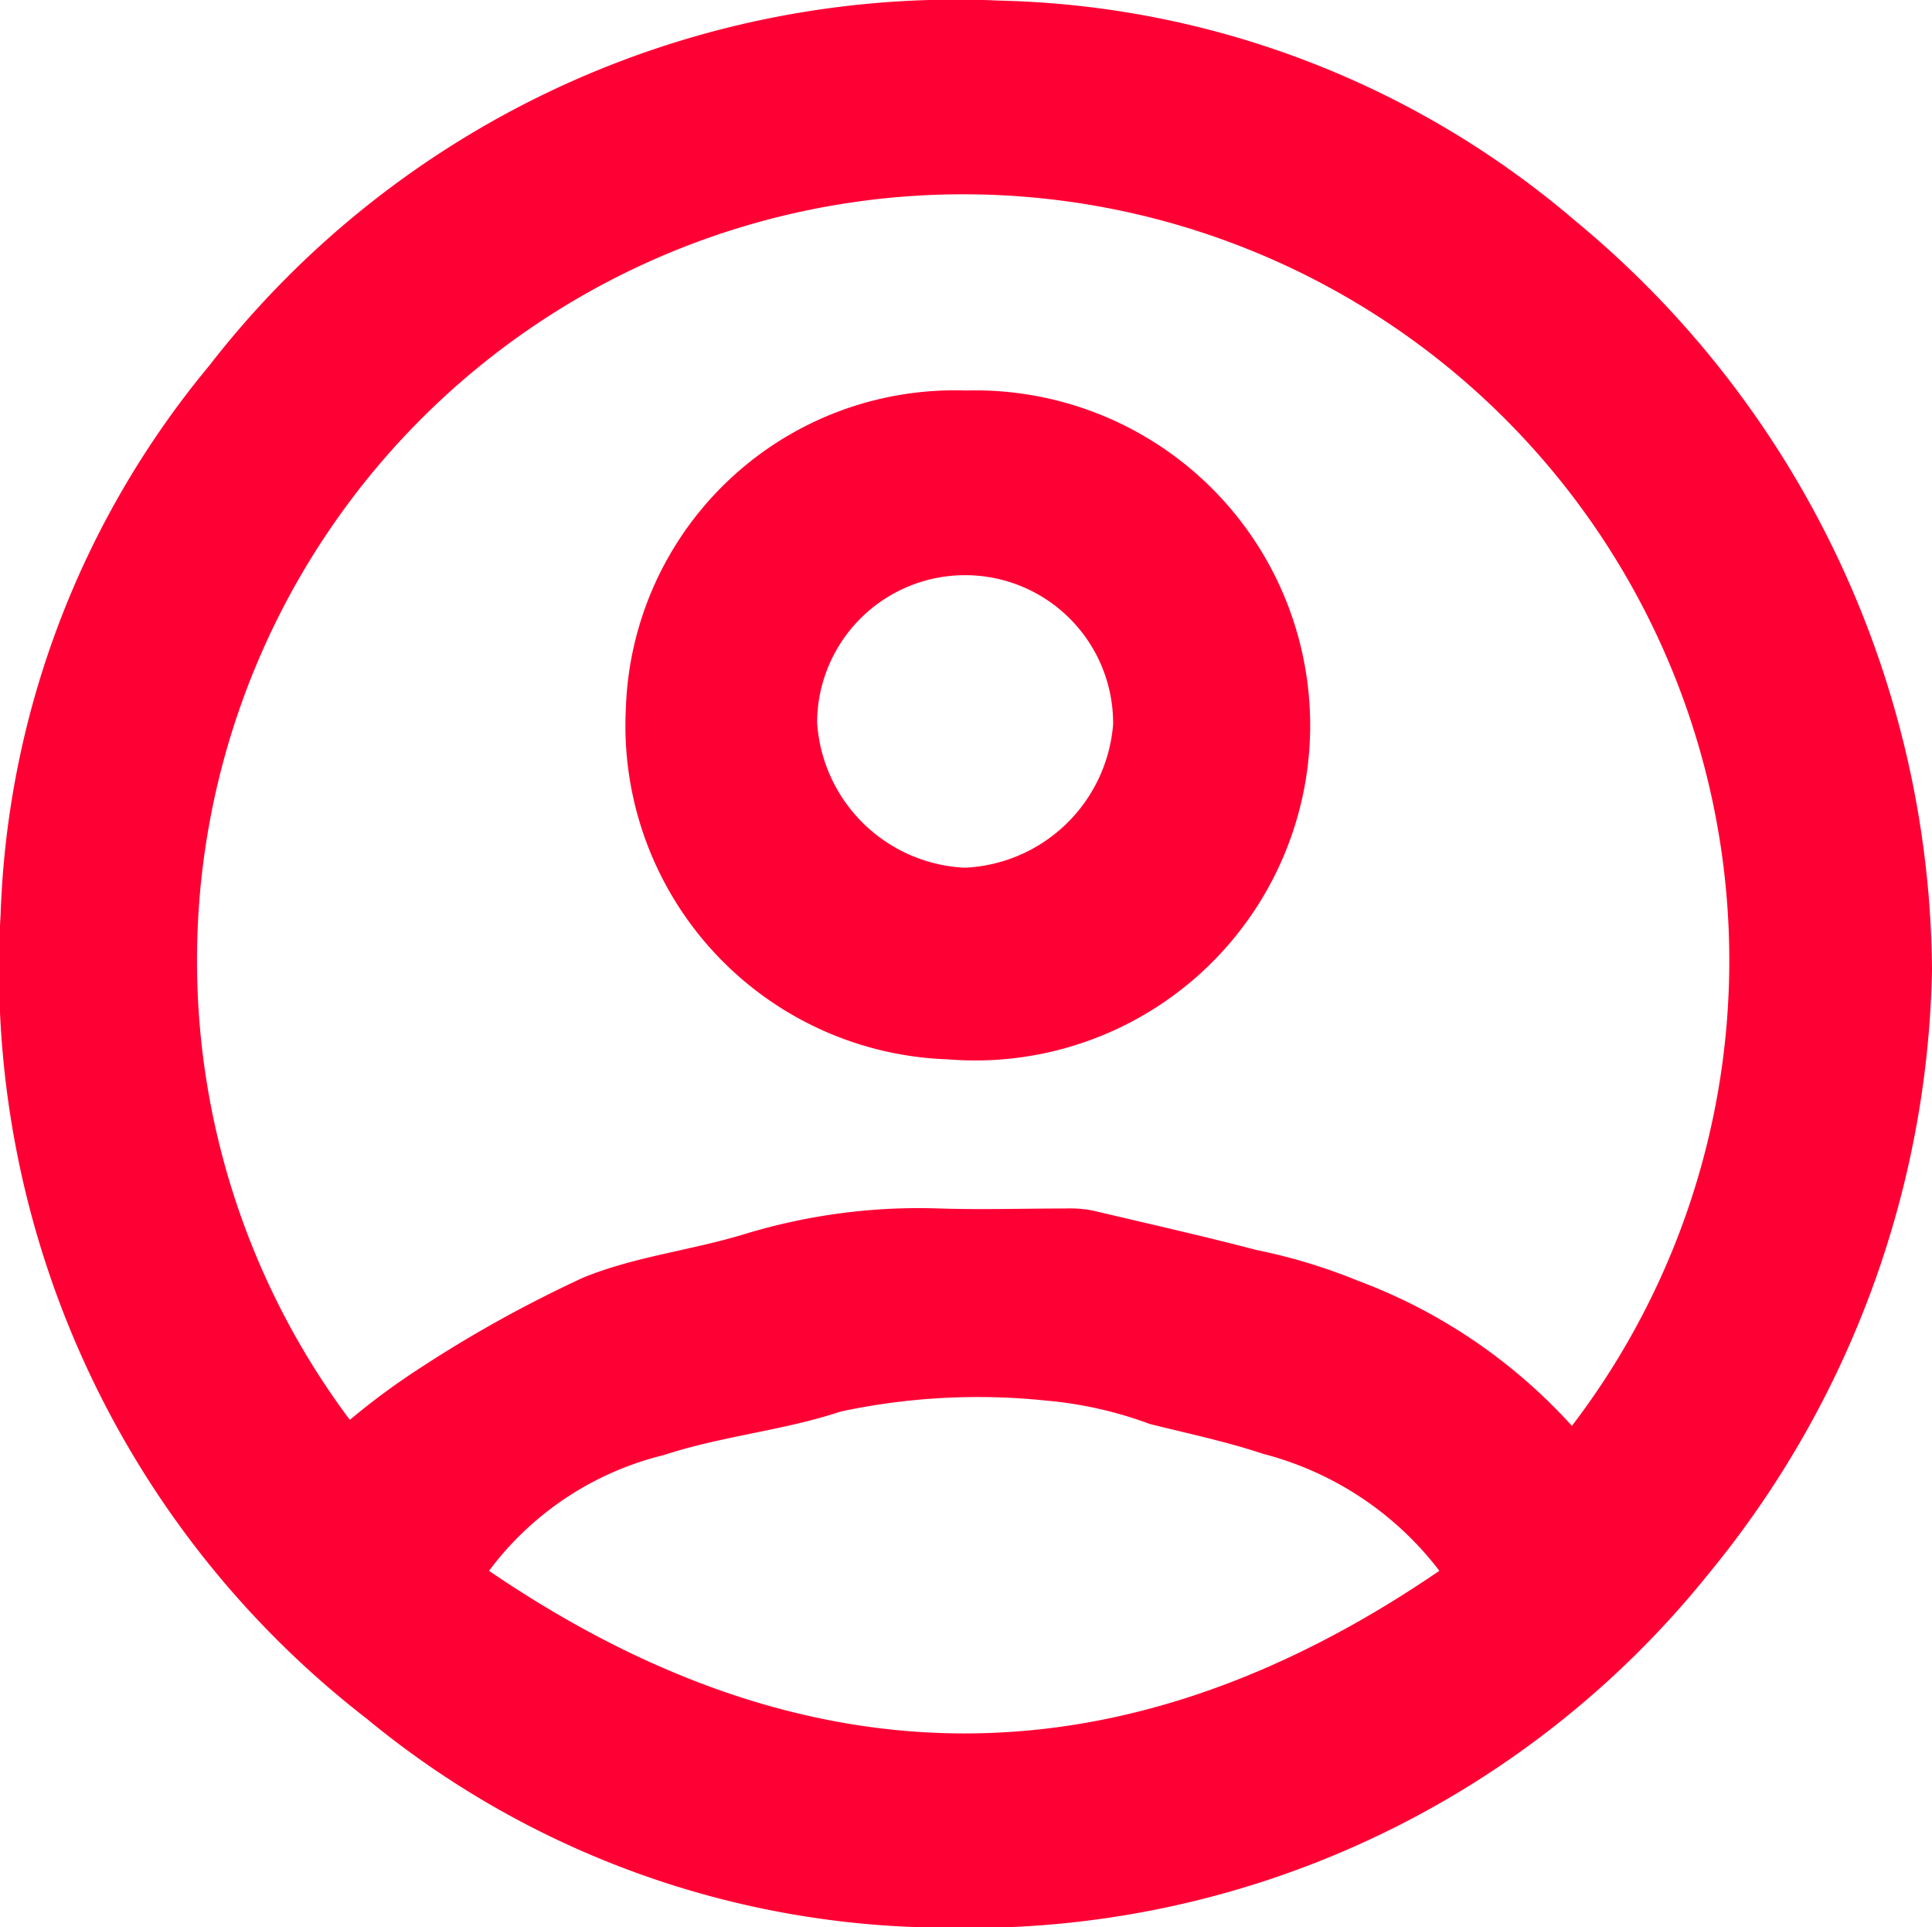 <svg xmlns="http://www.w3.org/2000/svg" width="24.801" height="24.736" viewBox="0 0 24.801 24.736">
  <g id="p" transform="translate(-195.012 -187.252)">
    <path id="Path_1511" data-name="Path 1511" d="M219.813,199.7a12.577,12.577,0,0,1-2.879,7.764,12.156,12.156,0,0,1-9.771,4.528,11.724,11.724,0,0,1-7.45-2.687,12.156,12.156,0,0,1-4.693-10.32,11.622,11.622,0,0,1,2.678-7.04,12.133,12.133,0,0,1,10.146-4.685,11.767,11.767,0,0,1,7.4,2.835A12.581,12.581,0,0,1,219.813,199.7Zm-4.624,5.854a9.835,9.835,0,1,0-15.686-.079,9.011,9.011,0,0,1,.872-.646,16.316,16.316,0,0,1,2.12-1.178c.654-.27,1.378-.349,2.068-.558a7.663,7.663,0,0,1,2.512-.331c.541.017,1.073,0,1.614,0a1.569,1.569,0,0,1,.349.026c.7.166,1.4.323,2.1.506a7.225,7.225,0,0,1,1.3.393A7.013,7.013,0,0,1,215.189,205.55Zm-13.9,1.858c4.083,2.783,8.131,2.783,12.2,0a4.151,4.151,0,0,0-2.259-1.5c-.471-.157-.968-.262-1.457-.384a5.1,5.1,0,0,0-1.326-.3,8.43,8.43,0,0,0-2.643.14c-.733.244-1.527.314-2.268.558A3.973,3.973,0,0,0,201.292,207.409Z" transform="translate(0 0)" fill="#ff0034"/>
    <path id="Path_1512" data-name="Path 1512" d="M291.457,244.594a4.3,4.3,0,1,1-.227,8.584,4.284,4.284,0,0,1-4.135-4.5A4.222,4.222,0,0,1,291.457,244.594Zm0,6.124a2,2,0,0,0,1.893-1.841,1.9,1.9,0,0,0-3.8-.026A1.994,1.994,0,0,0,291.457,250.719Z" transform="translate(-84.049 -52.33)" fill="#ff0034"/>
  </g>
</svg>
